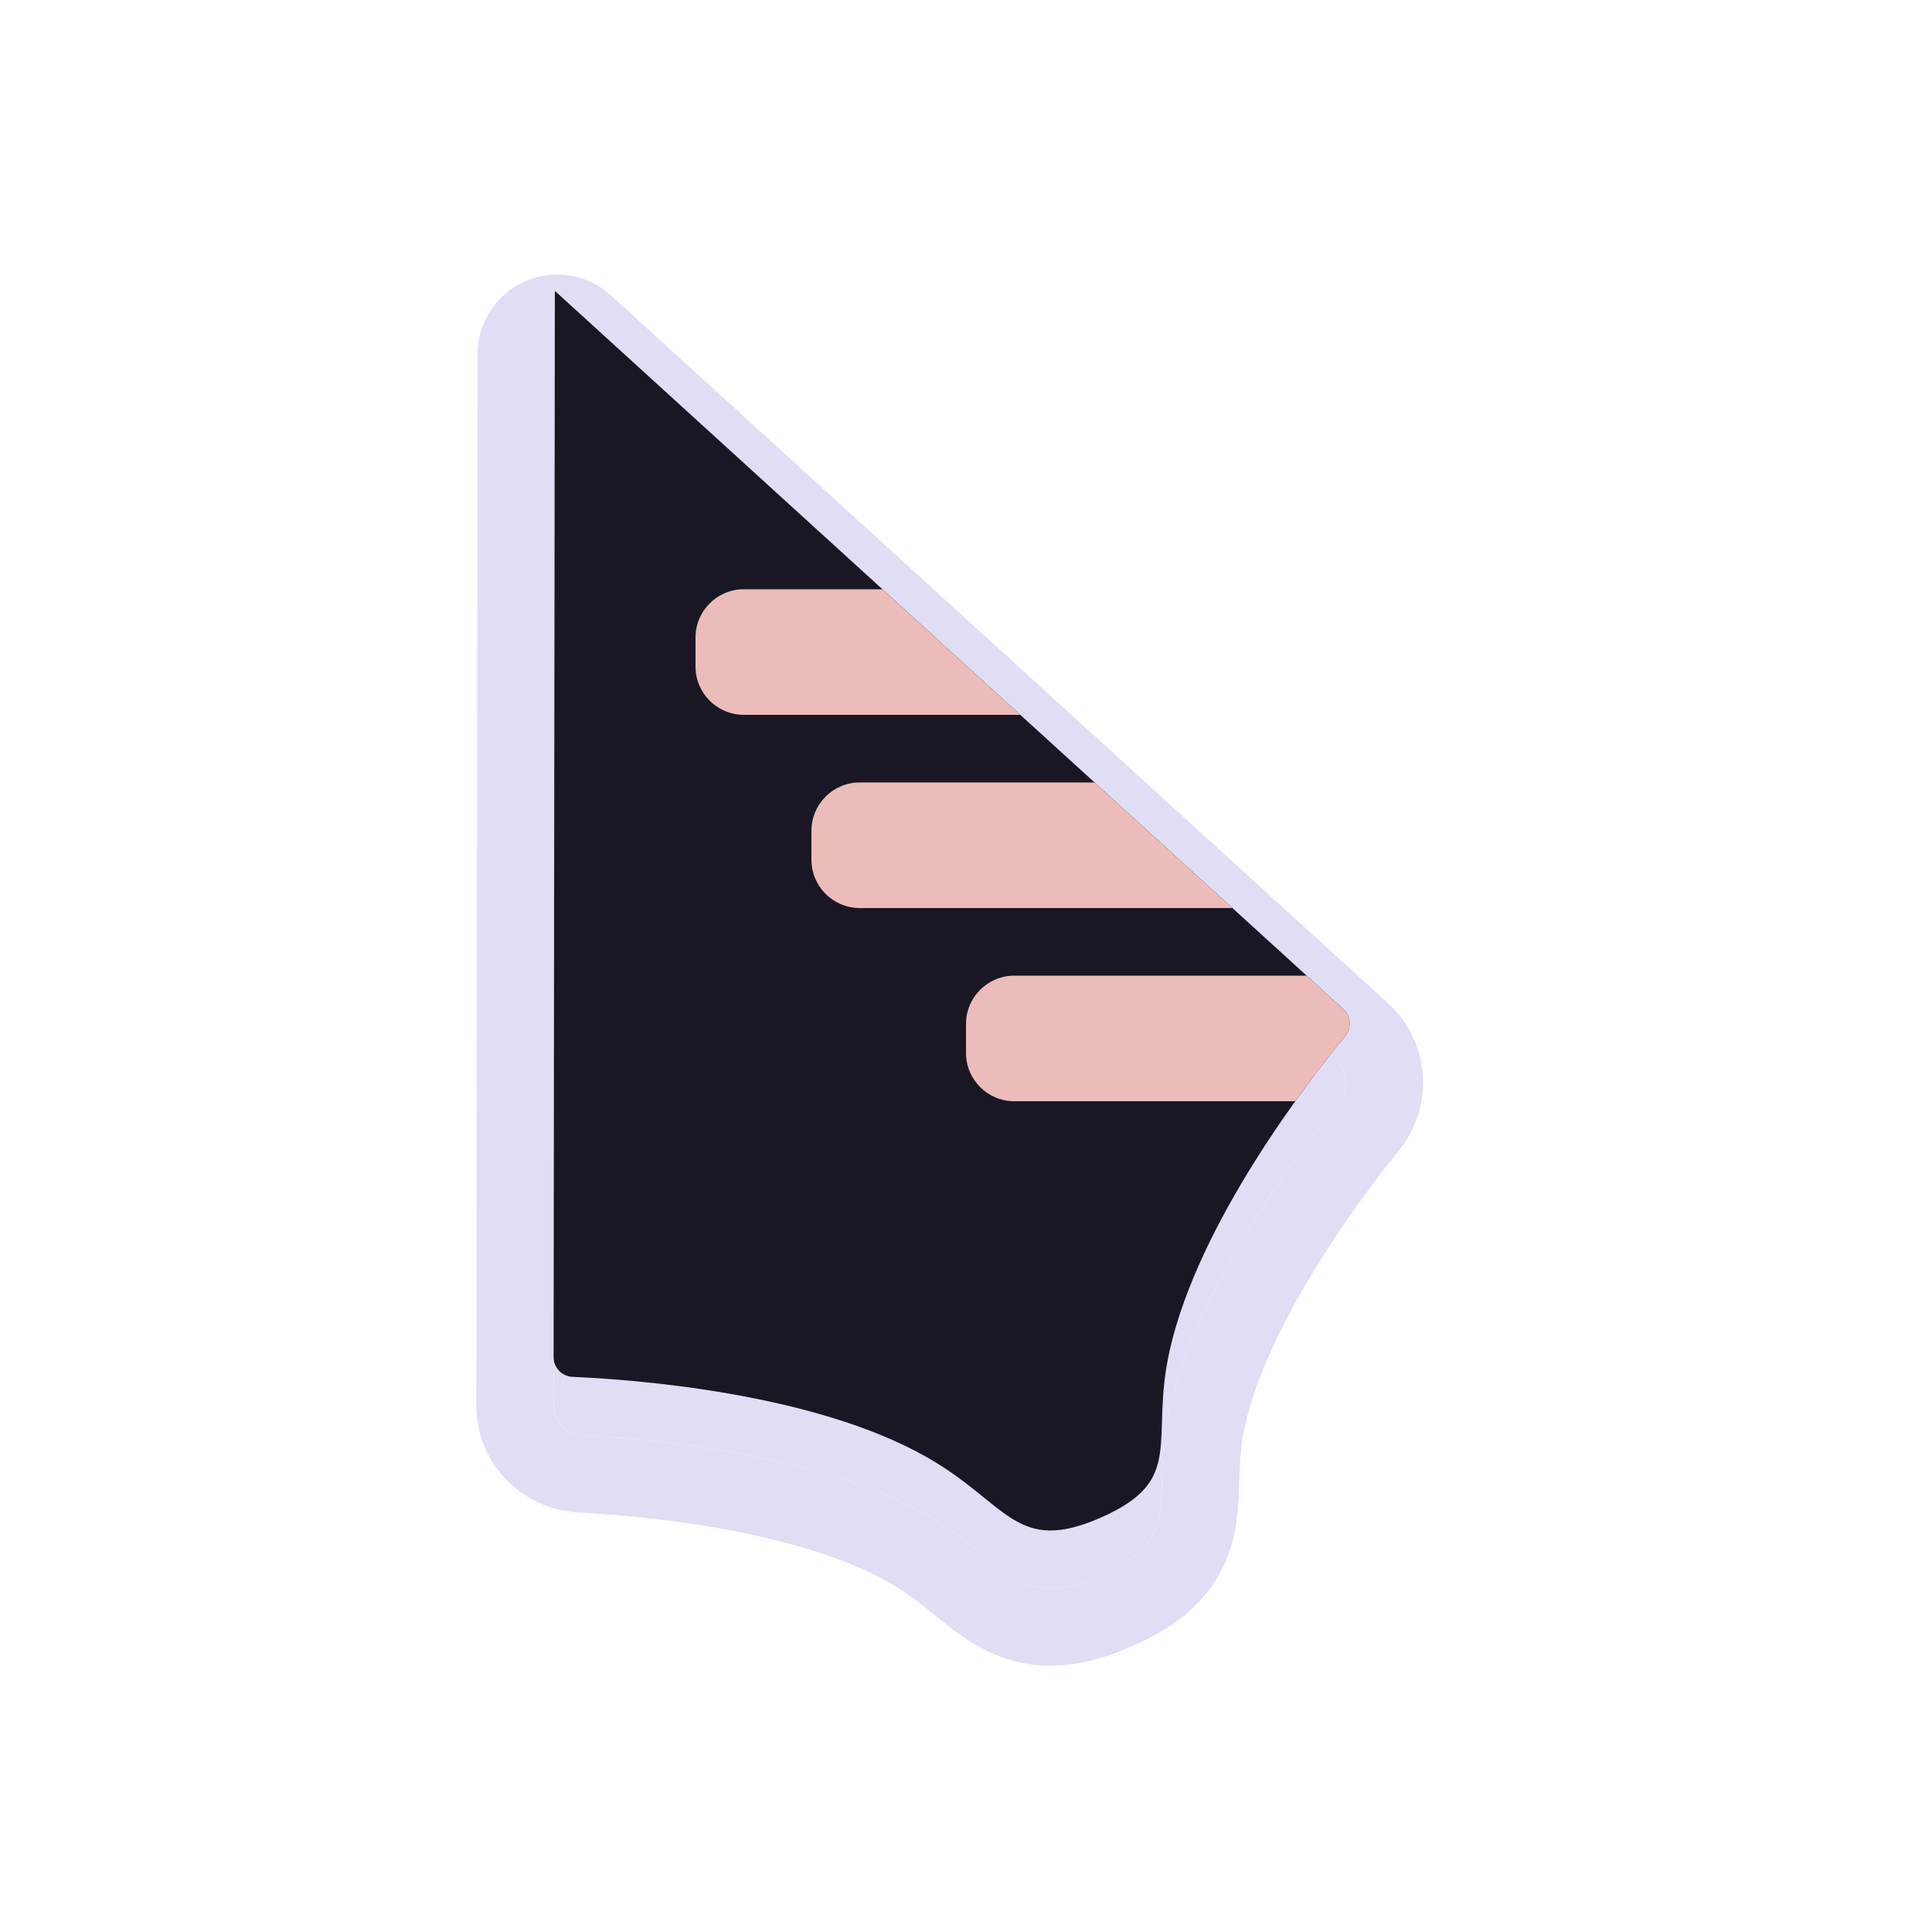 <?xml version="1.0" encoding="UTF-8" standalone="no"?>
<svg
   width="200"
   height="200"
   viewBox="0 0 200 200"
   fill="none"
   version="1.1"
   id="svg8"
   sodipodi:docname="context-menu.svg"
   inkscape:version="1.3.2 (091e20ef0f, 2023-11-25, custom)"
   xmlns:inkscape="http://www.inkscape.org/namespaces/inkscape"
   xmlns:sodipodi="http://sodipodi.sourceforge.net/DTD/sodipodi-0.dtd"
   xmlns="http://www.w3.org/2000/svg"
   xmlns:svg="http://www.w3.org/2000/svg">
  <sodipodi:namedview
     id="namedview8"
     pagecolor="#505050"
     bordercolor="#eeeeee"
     borderopacity="1"
     inkscape:showpageshadow="0"
     inkscape:pageopacity="0"
     inkscape:pagecheckerboard="0"
     inkscape:deskcolor="#d1d1d1"
     inkscape:zoom="3.337544"
     inkscape:cx="98.875101"
     inkscape:cy="82.545728"
     inkscape:window-width="1733"
     inkscape:window-height="691"
     inkscape:window-x="0"
     inkscape:window-y="0"
     inkscape:window-maximized="1"
     inkscape:current-layer="svg8" />
  <g
     filter="url(#filter0_d)"
     id="g2">
    <path
       d="M57.436 30.676L57.308 139.5C57.306 141.145 58.622 142.494 60.265 142.579C67.189 142.936 84.704 144.456 95.936 150.842C104.365 155.635 105.12 161 113.991 157.086C122.863 153.173 118.953 149.2 121.097 139.744C123.949 127.16 134.328 113.346 138.623 108.029C139.65 106.757 139.535 104.89 138.326 103.789L57.854 30.491C57.694 30.345 57.436 30.459 57.436 30.676Z"
       fill="#E0DEF4"
       id="path1" />
    <path
       d="M53.436 30.671V30.671L53.308 139.495C53.304 143.333 56.35 146.382 60.059 146.573C63.42 146.747 69.343 147.203 75.761 148.383C82.241 149.575 88.915 151.452 93.958 154.319C95.802 155.367 97.242 156.454 98.567 157.514C98.79 157.692 99.021 157.88 99.259 158.073C100.321 158.935 101.513 159.903 102.697 160.633C104.31 161.629 106.193 162.39 108.537 162.435C110.782 162.477 113.094 161.854 115.606 160.746C118.108 159.642 120.128 158.359 121.584 156.654C123.116 154.86 123.746 152.931 124.023 151.087C124.209 149.844 124.252 148.409 124.29 147.143C124.301 146.763 124.312 146.399 124.326 146.059C124.394 144.421 124.536 142.665 124.998 140.628C126.283 134.959 129.332 128.794 132.729 123.252C136.096 117.758 139.651 113.122 141.735 110.543C144.052 107.674 143.841 103.402 141.019 100.832L60.548 27.534L60.548 27.534C57.82 25.05 53.44 26.982 53.436 30.671Z"
       stroke="#E0DEF4"
       stroke-width="8"
       id="path2" />
  </g>
  <path
     d="M57.437 30.111L57.307 140.49C57.306 141.587 58.175 142.485 59.271 142.532C65.346 142.791 84.119 144.123 95.936 150.842C104.365 155.635 105.12 161 113.991 157.086C122.863 153.173 118.953 149.2 121.097 139.744C124.099 126.499 135.438 111.893 139.247 107.264C139.94 106.422 139.858 105.184 139.052 104.45L57.437 30.111Z"
     fill="#191724"
     id="path3" />
  <path
     d="M91.349 61H77C74.239 61 72 63.239 72 66V69C72 71.761 74.239 74 77 74H105.621L91.349 61Z"
     fill="#3DAEE9"
     id="path4"
     style="fill:#ebbcba;fill-opacity:1" />
  <path
     d="M113.307 81H89C86.239 81 84 83.239 84 86V89C84 91.761 86.239 94 89 94H127.579L113.307 81Z"
     fill="#3DAEE9"
     id="path5"
     style="fill:#ebbcba;fill-opacity:1" />
  <path
     d="M135.264 101H105C102.239 101 100 103.239 100 106V109C100 111.761 102.239 114 105 114H134.083C136.207 111.036 138.08 108.682 139.247 107.264C139.94 106.422 139.858 105.184 139.052 104.45L135.264 101Z"
     fill="#3DAEE9"
     id="path6"
     style="fill:#ebbcba;fill-opacity:1" />
  <defs
     id="defs8">
    <filter
       id="filter0_d"
       x="45.308"
       y="22.41"
       width="106.011"
       height="154.027"
       filterUnits="userSpaceOnUse"
       color-interpolation-filters="sRGB">
      <feFlood
         flood-opacity="0"
         result="BackgroundImageFix"
         id="feFlood6" />
      <feColorMatrix
         in="SourceAlpha"
         type="matrix"
         values="0 0 0 0 0 0 0 0 0 0 0 0 0 0 0 0 0 0 127 0"
         id="feColorMatrix6" />
      <feOffset
         dy="6"
         id="feOffset6" />
      <feGaussianBlur
         stdDeviation="2"
         id="feGaussianBlur6" />
      <feColorMatrix
         type="matrix"
         values="0 0 0 0 0 0 0 0 0 0 0 0 0 0 0 0 0 0 0.25 0"
         id="feColorMatrix7" />
      <feBlend
         mode="normal"
         in2="BackgroundImageFix"
         result="effect1_dropShadow"
         id="feBlend7" />
      <feBlend
         mode="normal"
         in="SourceGraphic"
         in2="effect1_dropShadow"
         result="shape"
         id="feBlend8" />
    </filter>
  </defs>
</svg>
